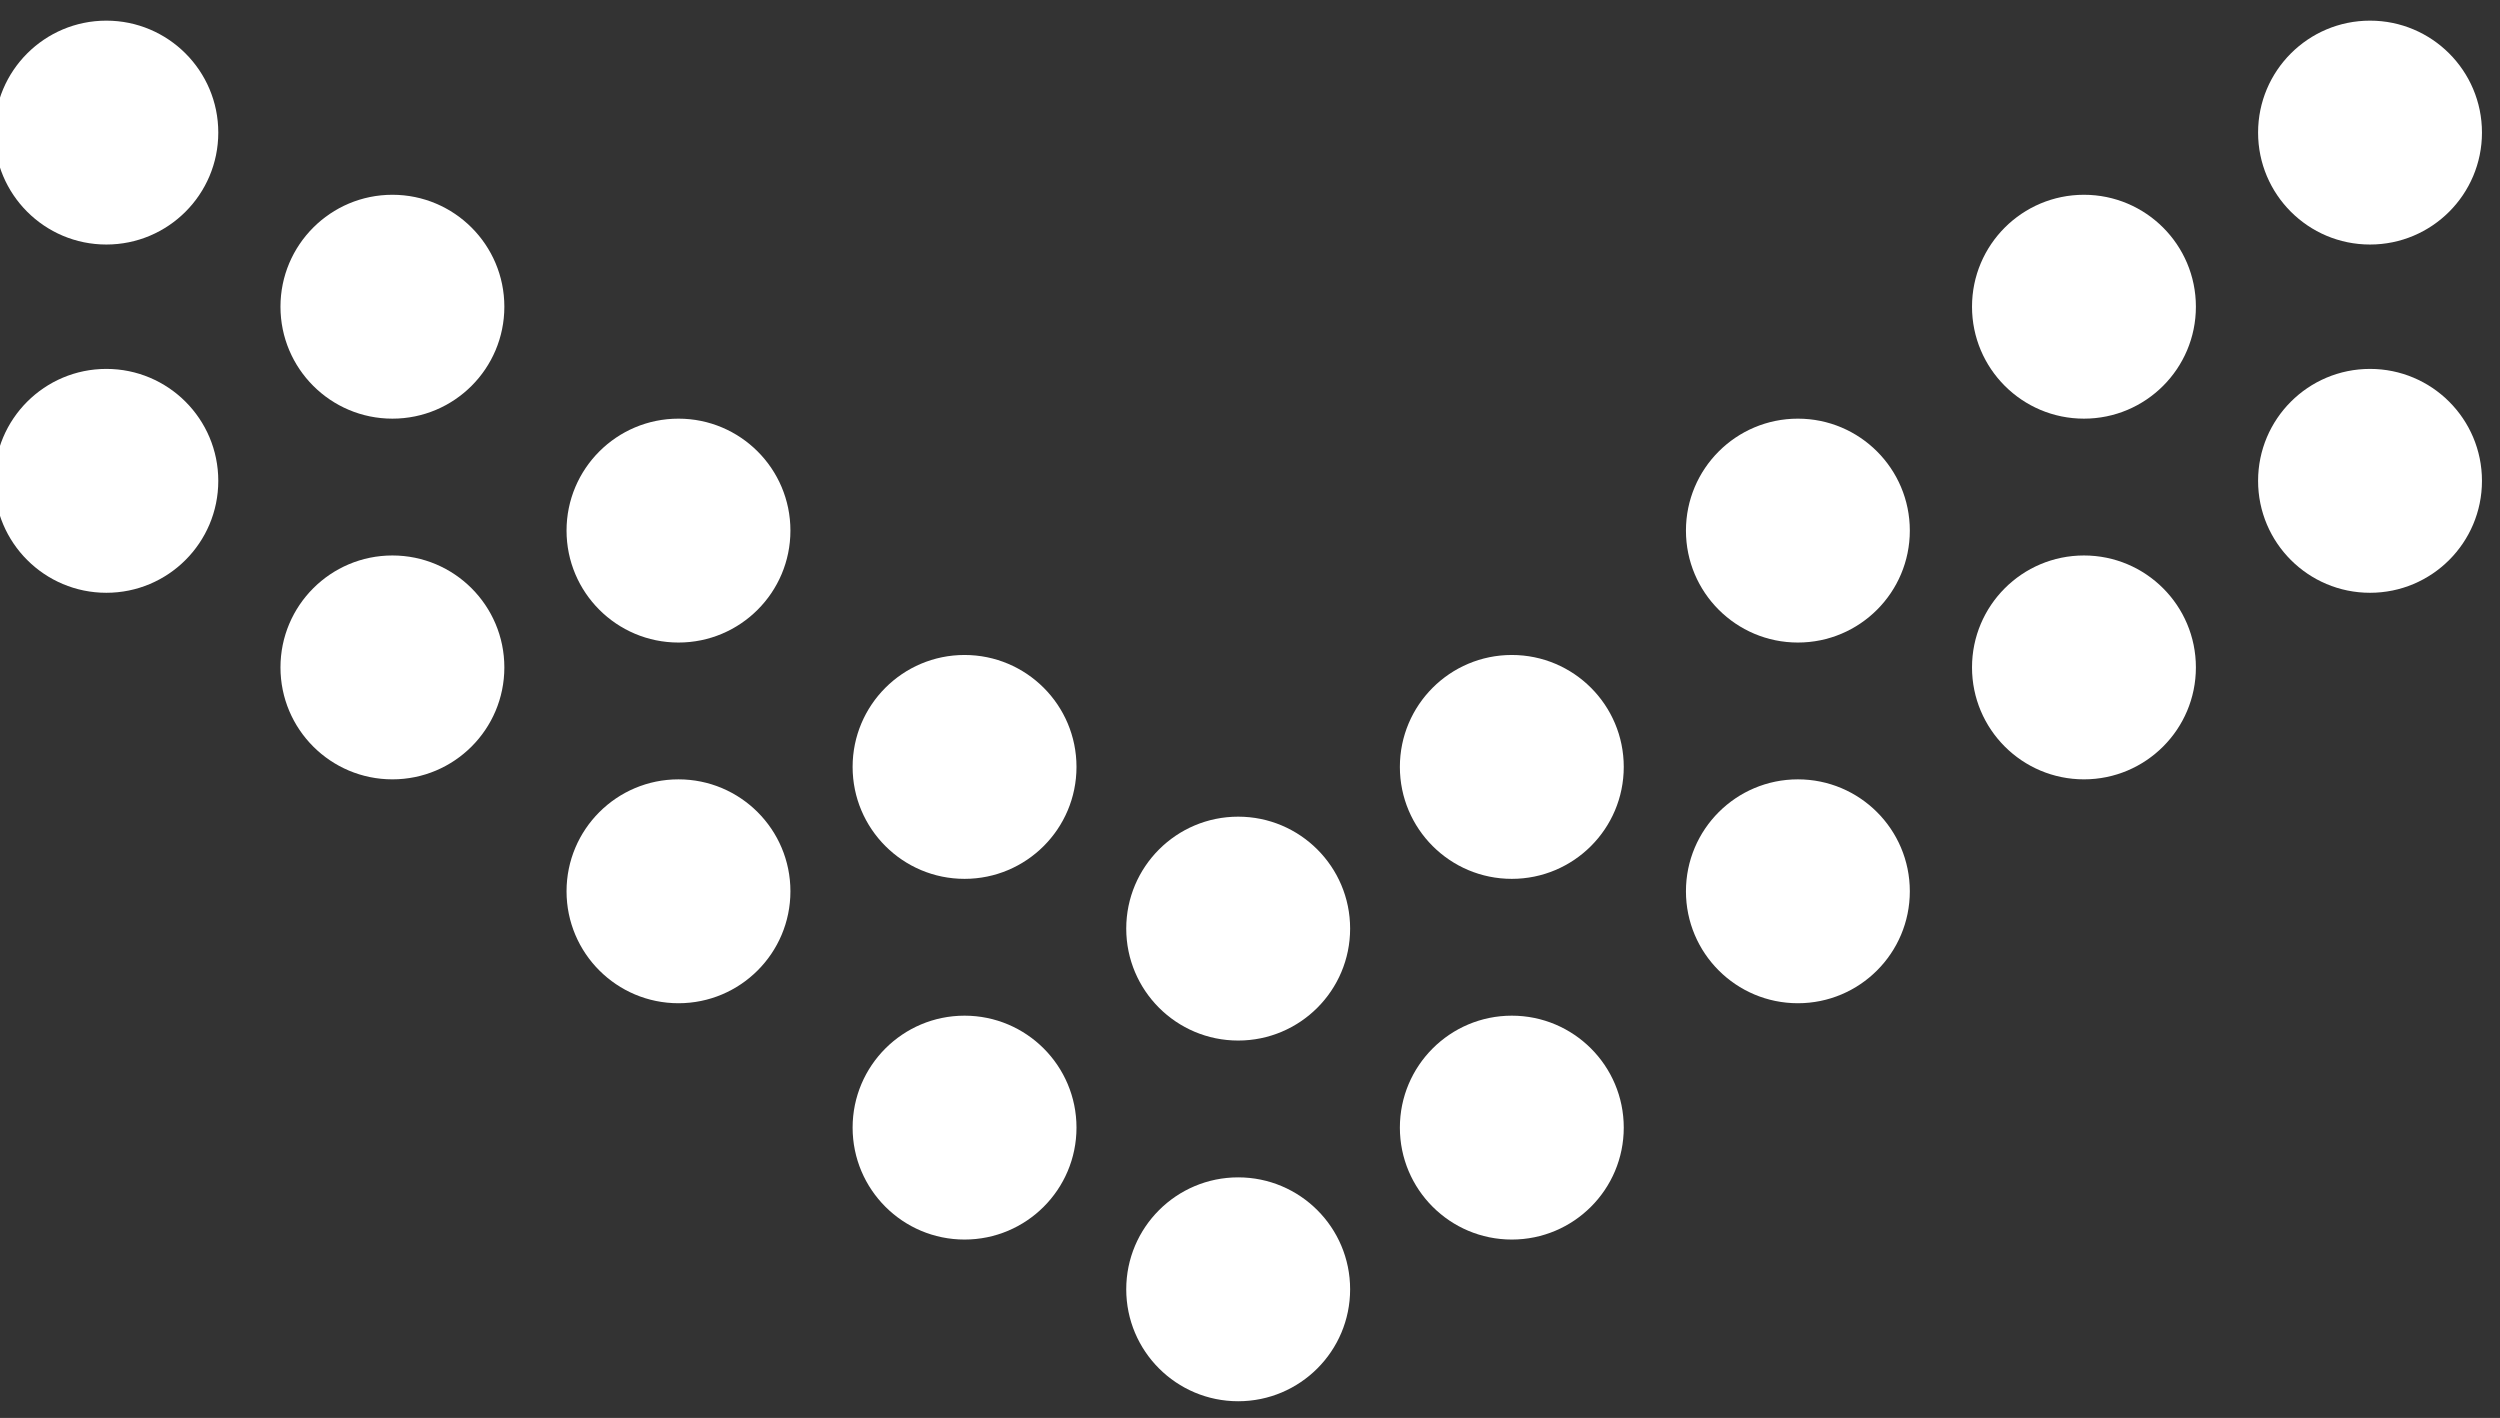 <?xml version="1.0" encoding="utf-8"?>
<!-- Generator: Adobe Illustrator 25.2.1, SVG Export Plug-In . SVG Version: 6.00 Build 0)  -->
<svg version="1.1" id="Layer_1" xmlns="http://www.w3.org/2000/svg" xmlns:xlink="http://www.w3.org/1999/xlink" x="0px" y="0px"
	 viewBox="0 0 20.1 11.4" style="enable-background:new 0 0 20.1 11.4;" xml:space="preserve">
<rect x="0" y="0" width="20.1" height="11.4" fill="#333333" stroke="none"/>
<style type="text/css">
	.st0{fill:#FFFFFF;}
</style>
<g id="arrow" transform="translate(-3273.145 -2482.734)">
	<circle id="Ellipse_141" class="st0" cx="3292.2" cy="2486.6" r="0.9"/>
	<circle id="Ellipse_142" class="st0" cx="3289.9" cy="2488.1" r="0.9"/>
	<circle id="Ellipse_143" class="st0" cx="3287.6" cy="2489.9" r="0.9"/>
	<circle id="Ellipse_144" class="st0" cx="3285.3" cy="2491.8" r="0.9"/>
	<circle id="Ellipse_145" class="st0" cx="3274" cy="2486.6" r="0.9"/>
	<circle id="Ellipse_146" class="st0" cx="3276.3" cy="2488.1" r="0.9"/>
	<circle id="Ellipse_147" class="st0" cx="3278.6" cy="2489.9" r="0.9"/>
	<circle id="Ellipse_148" class="st0" cx="3280.9" cy="2491.8" r="0.9"/>
	<circle id="Ellipse_149" class="st0" cx="3283.1" cy="2493.1" r="0.9"/>
	<circle id="Ellipse_150" class="st0" cx="3292.2" cy="2483.8" r="0.9"/>
	<circle id="Ellipse_151" class="st0" cx="3289.9" cy="2485.2" r="0.9"/>
	<circle id="Ellipse_152" class="st0" cx="3287.6" cy="2487" r="0.9"/>
	<circle id="Ellipse_153" class="st0" cx="3285.3" cy="2488.9" r="0.9"/>
	<circle id="Ellipse_154" class="st0" cx="3274" cy="2483.8" r="0.9"/>
	<circle id="Ellipse_155" class="st0" cx="3276.3" cy="2485.2" r="0.9"/>
	<circle id="Ellipse_156" class="st0" cx="3278.6" cy="2487" r="0.9"/>
	<circle id="Ellipse_157" class="st0" cx="3280.9" cy="2488.9" r="0.9"/>
	<circle id="Ellipse_158" class="st0" cx="3283.1" cy="2490.2" r="0.9"/>
</g>
</svg>

